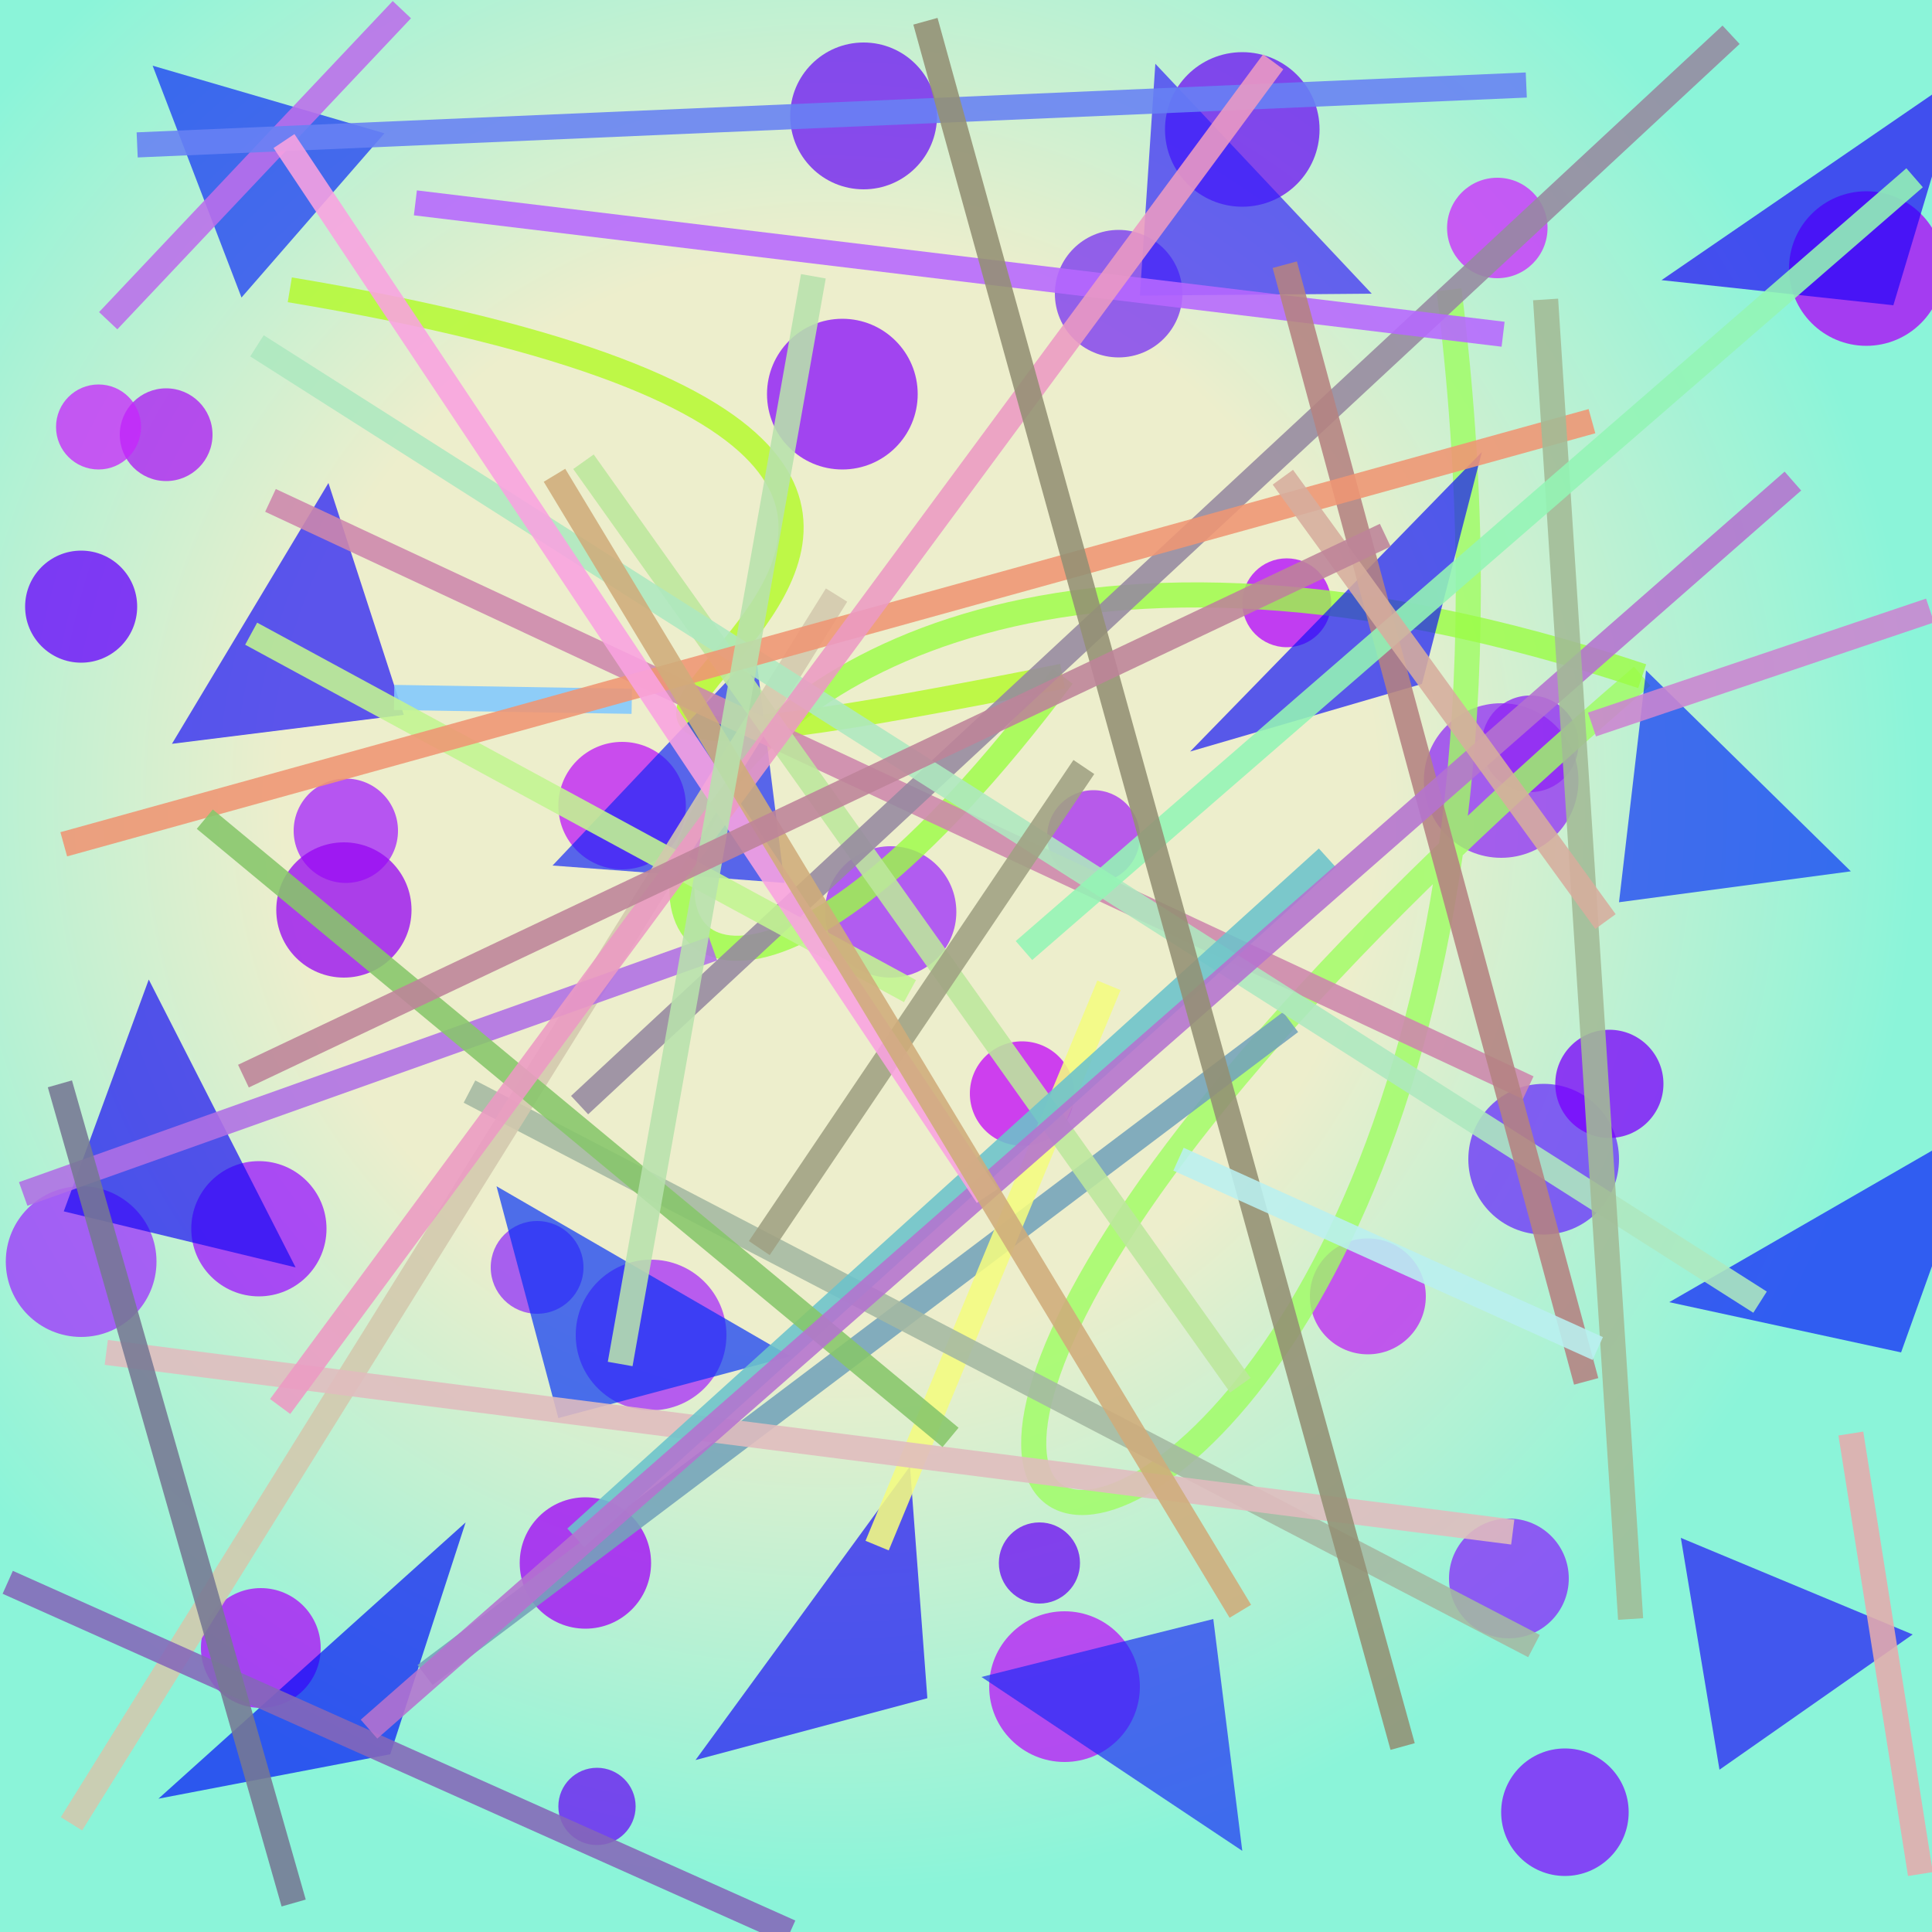 <?xml version="1.0" encoding="UTF-8"?>
<svg xmlns="http://www.w3.org/2000/svg" xmlns:xlink="http://www.w3.org/1999/xlink" width="500pt" height="500pt" viewBox="0 0 500 500" version="1.1">
<rect x="0" y="0" width="500" height="500" fill="#333333" stroke="none"/>
<defs>
<radialGradient id="radial0" gradientUnits="userSpaceOnUse" cx="0.43" cy="0.415" fx="0.43" fy="0.415" r="0.6" gradientTransform="matrix(500,0,0,500,0,0)">
<stop offset="0.467" style="stop-color:rgb(93.1%,93.3%,80.1%);stop-opacity:1;"/>
<stop offset="0.933" style="stop-color:rgb(54.5%,95.7%,85.1%);stop-opacity:1;"/>
</radialGradient>
<clipPath id="clip1">
  <rect x="0" y="0" width="500" height="500"/>
</clipPath>
<g id="surface180" clip-path="url(#clip1)">
<rect x="0" y="0" width="500" height="500" style="fill:url(#radial0);stroke:none;"/>
<path style=" stroke:none;fill-rule:nonzero;fill:rgb(67.8%,9.8%,96%);fill-opacity:0.76;" d="M 55 112.5 C 55 119.129 49.629 124.5 43 124.5 C 36.371 124.5 31 119.129 31 112.5 C 31 105.871 36.371 100.5 43 100.5 C 49.629 100.5 55 105.871 55 112.5 C 55 119.129 49.629 124.5 43 124.5 C 36.371 124.5 31 119.129 31 112.5 C 31 105.871 36.371 100.5 43 100.5 C 49.629 100.5 55 105.871 55 112.5 "/>
<path style=" stroke:none;fill-rule:nonzero;fill:rgb(43.1%,8.8%,95.3%);fill-opacity:0.76;" d="M 242.5 30 C 242.5 40.492 233.992 49 223.5 49 C 213.008 49 204.5 40.492 204.5 30 C 204.5 19.508 213.008 11 223.5 11 C 233.992 11 242.5 19.508 242.5 30 C 242.5 40.492 233.992 49 223.5 49 C 213.008 49 204.5 40.492 204.5 30 C 204.5 19.508 213.008 11 223.5 11 C 233.992 11 242.5 19.508 242.5 30 "/>
<path style=" stroke:none;fill-rule:nonzero;fill:rgb(42.5%,6.8%,95.2%);fill-opacity:0.76;" d="M 341.5 33.5 C 341.5 44.547 332.547 53.5 321.5 53.5 C 310.453 53.5 301.5 44.547 301.5 33.5 C 301.5 22.453 310.453 13.5 321.5 13.5 C 332.547 13.5 341.5 22.453 341.5 33.5 C 341.5 44.547 332.547 53.5 321.5 53.5 C 310.453 53.5 301.5 44.547 301.5 33.5 C 301.5 22.453 310.453 13.5 321.5 13.5 C 332.547 13.5 341.5 22.453 341.5 33.5 "/>
<path style=" stroke:none;fill-rule:nonzero;fill:rgb(67.8%,1.3%,97.3%);fill-opacity:0.76;" d="M 503 69.5 C 503 80.547 494.047 89.5 483 89.5 C 471.953 89.5 463 80.547 463 69.5 C 463 58.453 471.953 49.5 483 49.5 C 494.047 49.5 503 58.453 503 69.5 C 503 80.547 494.047 89.5 483 89.5 C 471.953 89.5 463 80.547 463 69.5 C 463 58.453 471.953 49.5 483 49.5 C 494.047 49.5 503 58.453 503 69.5 "/>
<path style=" stroke:none;fill-rule:nonzero;fill:rgb(57.2%,18.6%,95.8%);fill-opacity:0.76;" d="M 408.5 202 C 408.5 213.047 399.547 222 388.5 222 C 377.453 222 368.5 213.047 368.5 202 C 368.5 190.953 377.453 182 388.5 182 C 399.547 182 408.5 190.953 408.5 202 C 408.5 213.047 399.547 222 388.5 222 C 377.453 222 368.5 213.047 368.5 202 C 368.5 190.953 377.453 182 388.5 182 C 399.547 182 408.5 190.953 408.5 202 "/>
<path style=" stroke:none;fill-rule:nonzero;fill:rgb(64.8%,17.3%,95.6%);fill-opacity:0.76;" d="M 295 216.5 C 295 223.129 289.629 228.5 283 228.5 C 276.371 228.5 271 223.129 271 216.5 C 271 209.871 276.371 204.5 283 204.5 C 289.629 204.5 295 209.871 295 216.5 C 295 223.129 289.629 228.5 283 228.5 C 276.371 228.5 271 223.129 271 216.5 C 271 209.871 276.371 204.5 283 204.5 C 289.629 204.5 295 209.871 295 216.5 "/>
<path style=" stroke:none;fill-rule:nonzero;fill:rgb(61.9%,18.2%,98.3%);fill-opacity:0.76;" d="M 247.5 236 C 247.5 245.391 239.891 253 230.5 253 C 221.109 253 213.5 245.391 213.5 236 C 213.5 226.609 221.109 219 230.5 219 C 239.891 219 247.5 226.609 247.5 236 C 247.5 245.391 239.891 253 230.5 253 C 221.109 253 213.5 245.391 213.5 236 C 213.5 226.609 221.109 219 230.5 219 C 239.891 219 247.5 226.609 247.5 236 "/>
<path style=" stroke:none;fill-rule:nonzero;fill:rgb(64.4%,14.6%,98.9%);fill-opacity:0.76;" d="M 103 215 C 103 222.457 96.957 228.5 89.5 228.5 C 82.043 228.5 76 222.457 76 215 C 76 207.543 82.043 201.5 89.5 201.5 C 96.957 201.5 103 207.543 103 215 C 103 222.457 96.957 228.5 89.5 228.5 C 82.043 228.5 76 222.457 76 215 C 76 207.543 82.043 201.5 89.5 201.5 C 96.957 201.5 103 207.543 103 215 "/>
<path style=" stroke:none;fill-rule:nonzero;fill:rgb(61%,9%,99.7%);fill-opacity:0.76;" d="M 84.5 318 C 84.5 327.664 76.664 335.5 67 335.5 C 57.336 335.5 49.5 327.664 49.5 318 C 49.5 308.336 57.336 300.5 67 300.5 C 76.664 300.5 84.5 308.336 84.5 318 C 84.5 327.664 76.664 335.5 67 335.5 C 57.336 335.5 49.5 327.664 49.5 318 C 49.5 308.336 57.336 300.5 67 300.5 C 76.664 300.5 84.5 308.336 84.5 318 "/>
<path style=" stroke:none;fill-rule:nonzero;fill:rgb(65.6%,18.1%,97.6%);fill-opacity:0.76;" d="M 188 345.5 C 188 356.27 179.27 365 168.5 365 C 157.73 365 149 356.27 149 345.5 C 149 334.73 157.73 326 168.5 326 C 179.27 326 188 334.73 188 345.5 C 188 356.27 179.27 365 168.5 365 C 157.73 365 149 356.27 149 345.5 C 149 334.73 157.73 326 168.5 326 C 179.27 326 188 334.73 188 345.5 "/>
<path style=" stroke:none;fill-rule:nonzero;fill:rgb(76.1%,3.2%,97.3%);fill-opacity:0.76;" d="M 278 283 C 278 290.457 271.957 296.5 264.5 296.5 C 257.043 296.5 251 290.457 251 283 C 251 275.543 257.043 269.5 264.5 269.5 C 271.957 269.5 278 275.543 278 283 C 278 290.457 271.957 296.5 264.5 296.5 C 257.043 296.5 251 290.457 251 283 C 251 275.543 257.043 269.5 264.5 269.5 C 271.957 269.5 278 275.543 278 283 "/>
<path style=" stroke:none;fill-rule:nonzero;fill:rgb(41.2%,18.9%,98.2%);fill-opacity:0.76;" d="M 419 300 C 419 310.77 410.27 319.5 399.5 319.5 C 388.73 319.5 380 310.77 380 300 C 380 289.23 388.73 280.5 399.5 280.5 C 410.27 280.5 419 289.23 419 300 C 419 310.77 410.27 319.5 399.5 319.5 C 388.73 319.5 380 310.77 380 300 C 380 289.23 388.73 280.5 399.5 280.5 C 410.27 280.5 419 289.23 419 300 "/>
<path style=" stroke:none;fill-rule:nonzero;fill:rgb(49.9%,6.9%,99.3%);fill-opacity:0.76;" d="M 421.5 469 C 421.5 478.113 414.113 485.5 405 485.5 C 395.887 485.5 388.5 478.113 388.5 469 C 388.5 459.887 395.887 452.5 405 452.5 C 414.113 452.5 421.5 459.887 421.5 469 C 421.5 478.113 414.113 485.5 405 485.5 C 395.887 485.5 388.5 478.113 388.5 469 C 388.5 459.887 395.887 452.5 405 452.5 C 414.113 452.5 421.5 459.887 421.5 469 "/>
<path style=" stroke:none;fill-rule:nonzero;fill:rgb(72.2%,9.2%,97.4%);fill-opacity:0.76;" d="M 295 436.5 C 295 447.27 286.27 456 275.5 456 C 264.73 456 256 447.27 256 436.5 C 256 425.73 264.73 417 275.5 417 C 286.27 417 295 425.73 295 436.5 C 295 447.27 286.27 456 275.5 456 C 264.73 456 256 447.27 256 436.5 C 256 425.73 264.73 417 275.5 417 C 286.27 417 295 425.73 295 436.5 "/>
<path style=" stroke:none;fill-rule:nonzero;fill:rgb(41.3%,7%,95.1%);fill-opacity:0.76;" d="M 164.5 467.5 C 164.5 473.023 160.023 477.5 154.5 477.5 C 148.977 477.5 144.5 473.023 144.5 467.5 C 144.5 461.977 148.977 457.5 154.5 457.5 C 160.023 457.5 164.5 461.977 164.5 467.5 C 164.5 473.023 160.023 477.5 154.5 477.5 C 148.977 477.5 144.5 473.023 144.5 467.5 C 144.5 461.977 148.977 457.5 154.5 457.5 C 160.023 457.5 164.5 461.977 164.5 467.5 "/>
<path style=" stroke:none;fill-rule:nonzero;fill:rgb(74.2%,10.2%,97.1%);fill-opacity:0.76;" d="M 177.5 208.5 C 177.5 217.613 170.113 225 161 225 C 151.887 225 144.5 217.613 144.5 208.5 C 144.5 199.387 151.887 192 161 192 C 170.113 192 177.5 199.387 177.5 208.5 C 177.5 217.613 170.113 225 161 225 C 151.887 225 144.5 217.613 144.5 208.5 C 144.5 199.387 151.887 192 161 192 C 170.113 192 177.5 199.387 177.5 208.5 "/>
<path style=" stroke:none;fill-rule:nonzero;fill:rgb(63%,0.8%,96.9%);fill-opacity:0.76;" d="M 168.5 404.5 C 168.5 413.891 160.891 421.5 151.5 421.5 C 142.109 421.5 134.5 413.891 134.5 404.5 C 134.5 395.109 142.109 387.5 151.5 387.5 C 160.891 387.5 168.5 395.109 168.5 404.5 C 168.5 413.891 160.891 421.5 151.5 421.5 C 142.109 421.5 134.5 413.891 134.5 404.5 C 134.5 395.109 142.109 387.5 151.5 387.5 C 160.891 387.5 168.5 395.109 168.5 404.5 "/>
<path style=" stroke:none;fill-rule:nonzero;fill:rgb(42.6%,4.1%,95.7%);fill-opacity:0.76;" d="M 279.5 404.5 C 279.5 410.301 274.801 415 269 415 C 263.199 415 258.5 410.301 258.5 404.5 C 258.5 398.699 263.199 394 269 394 C 274.801 394 279.5 398.699 279.5 404.5 C 279.5 410.301 274.801 415 269 415 C 263.199 415 258.5 410.301 258.5 404.5 C 258.5 398.699 263.199 394 269 394 C 274.801 394 279.5 398.699 279.5 404.5 "/>
<path style=" stroke:none;fill-rule:nonzero;fill:rgb(74.5%,15.1%,95.9%);fill-opacity:0.76;" d="M 369 335.5 C 369 343.785 362.285 350.5 354 350.5 C 345.715 350.5 339 343.785 339 335.5 C 339 327.215 345.715 320.5 354 320.5 C 362.285 320.5 369 327.215 369 335.5 C 369 343.785 362.285 350.5 354 350.5 C 345.715 350.5 339 343.785 339 335.5 C 339 327.215 345.715 320.5 354 320.5 C 362.285 320.5 369 327.215 369 335.5 "/>
<path style=" stroke:none;fill-rule:nonzero;fill:rgb(70.3%,2.2%,98.7%);fill-opacity:0.76;" d="M 344.5 156 C 344.5 162.352 339.352 167.5 333 167.5 C 326.648 167.5 321.5 162.352 321.5 156 C 321.5 149.648 326.648 144.5 333 144.5 C 339.352 144.5 344.5 149.648 344.5 156 C 344.5 162.352 339.352 167.5 333 167.5 C 326.648 167.5 321.5 162.352 321.5 156 C 321.5 149.648 326.648 144.5 333 144.5 C 339.352 144.5 344.5 149.648 344.5 156 "/>
<path style=" stroke:none;fill-rule:nonzero;fill:rgb(58.9%,2.6%,95%);fill-opacity:0.76;" d="M 106.5 235.5 C 106.5 245.164 98.664 253 89 253 C 79.336 253 71.5 245.164 71.5 235.5 C 71.5 225.836 79.336 218 89 218 C 98.664 218 106.5 225.836 106.5 235.5 C 106.5 245.164 98.664 253 89 253 C 79.336 253 71.5 245.164 71.5 235.5 C 71.5 225.836 79.336 218 89 218 C 98.664 218 106.5 225.836 106.5 235.5 "/>
<path style=" stroke:none;fill-rule:nonzero;fill:rgb(79.6%,16.8%,99.3%);fill-opacity:0.76;" d="M 400.5 59 C 400.5 66.18 394.68 72 387.5 72 C 380.32 72 374.5 66.18 374.5 59 C 374.5 51.82 380.32 46 387.5 46 C 394.68 46 400.5 51.82 400.5 59 C 400.5 66.18 394.68 72 387.5 72 C 380.32 72 374.5 66.18 374.5 59 C 374.5 51.82 380.32 46 387.5 46 C 394.68 46 400.5 51.82 400.5 59 "/>
<path style=" stroke:none;fill-rule:nonzero;fill:rgb(47%,19.9%,95%);fill-opacity:0.76;" d="M 306 76 C 306 85.113 298.613 92.5 289.5 92.5 C 280.387 92.5 273 85.113 273 76 C 273 66.887 280.387 59.5 289.5 59.5 C 298.613 59.5 306 66.887 306 76 C 306 85.113 298.613 92.5 289.5 92.5 C 280.387 92.5 273 85.113 273 76 C 273 66.887 280.387 59.5 289.5 59.5 C 298.613 59.5 306 66.887 306 76 "/>
<path style=" stroke:none;fill-rule:nonzero;fill:rgb(62.1%,19.9%,99.7%);fill-opacity:0.76;" d="M 40.5 326.5 C 40.5 337.27 31.77 346 21 346 C 10.23 346 1.5 337.27 1.5 326.5 C 1.5 315.73 10.23 307 21 307 C 31.77 307 40.5 315.73 40.5 326.5 C 40.5 337.27 31.77 346 21 346 C 10.23 346 1.5 337.27 1.5 326.5 C 1.5 315.73 10.23 307 21 307 C 31.77 307 40.5 315.73 40.5 326.5 "/>
<path style=" stroke:none;fill-rule:nonzero;fill:rgb(56.4%,14.7%,95.9%);fill-opacity:0.76;" d="M 408.5 192.5 C 408.5 199.402 402.902 205 396 205 C 389.098 205 383.5 199.402 383.5 192.5 C 383.5 185.598 389.098 180 396 180 C 402.902 180 408.5 185.598 408.5 192.5 C 408.5 199.402 402.902 205 396 205 C 389.098 205 383.5 199.402 383.5 192.5 C 383.5 185.598 389.098 180 396 180 C 402.902 180 408.5 185.598 408.5 192.5 "/>
<path style=" stroke:none;fill-rule:nonzero;fill:rgb(47.5%,0.5%,99.1%);fill-opacity:0.76;" d="M 430.5 280.5 C 430.5 288.23 424.23 294.5 416.5 294.5 C 408.77 294.5 402.5 288.23 402.5 280.5 C 402.5 272.77 408.77 266.5 416.5 266.5 C 424.23 266.5 430.5 272.77 430.5 280.5 C 430.5 288.23 424.23 294.5 416.5 294.5 C 408.77 294.5 402.5 288.23 402.5 280.5 C 402.5 272.77 408.77 266.5 416.5 266.5 C 424.23 266.5 430.5 272.77 430.5 280.5 "/>
<path style=" stroke:none;fill-rule:nonzero;fill:rgb(77.9%,15%,99%);fill-opacity:0.76;" d="M 36.5 110.5 C 36.5 116.574 31.574 121.5 25.5 121.5 C 19.426 121.5 14.5 116.574 14.5 110.5 C 14.5 104.426 19.426 99.5 25.5 99.5 C 31.574 99.5 36.5 104.426 36.5 110.5 C 36.5 116.574 31.574 121.5 25.5 121.5 C 19.426 121.5 14.5 116.574 14.5 110.5 C 14.5 104.426 19.426 99.5 25.5 99.5 C 31.574 99.5 36.5 104.426 36.5 110.5 "/>
<path style=" stroke:none;fill-rule:nonzero;fill:rgb(53.5%,6%,98.3%);fill-opacity:0.76;" d="M 237.5 102 C 237.5 112.77 228.77 121.5 218 121.5 C 207.23 121.5 198.5 112.77 198.5 102 C 198.5 91.23 207.23 82.5 218 82.5 C 228.77 82.5 237.5 91.23 237.5 102 C 237.5 112.77 228.77 121.5 218 121.5 C 207.23 121.5 198.5 112.77 198.5 102 C 198.5 91.23 207.23 82.5 218 82.5 C 228.77 82.5 237.5 91.23 237.5 102 "/>
<path style=" stroke:none;fill-rule:nonzero;fill:rgb(57.5%,20%,97.3%);fill-opacity:0.76;" d="M 151 328 C 151 334.629 145.629 340 139 340 C 132.371 340 127 334.629 127 328 C 127 321.371 132.371 316 139 316 C 145.629 316 151 321.371 151 328 C 151 334.629 145.629 340 139 340 C 132.371 340 127 334.629 127 328 C 127 321.371 132.371 316 139 316 C 145.629 316 151 321.371 151 328 "/>
<path style=" stroke:none;fill-rule:nonzero;fill:rgb(53.1%,17.4%,98.4%);fill-opacity:0.76;" d="M 406 408.5 C 406 417.059 399.059 424 390.5 424 C 381.941 424 375 417.059 375 408.5 C 375 399.941 381.941 393 390.5 393 C 399.059 393 406 399.941 406 408.5 C 406 417.059 399.059 424 390.5 424 C 381.941 424 375 417.059 375 408.5 C 375 399.941 381.941 393 390.5 393 C 399.059 393 406 399.941 406 408.5 "/>
<path style=" stroke:none;fill-rule:nonzero;fill:rgb(67.1%,5.1%,97.4%);fill-opacity:0.76;" d="M 83 426.5 C 83 435.059 76.059 442 67.5 442 C 58.941 442 52 435.059 52 426.5 C 52 417.941 58.941 411 67.5 411 C 76.059 411 83 417.941 83 426.5 C 83 435.059 76.059 442 67.5 442 C 58.941 442 52 435.059 52 426.5 C 52 417.941 58.941 411 67.5 411 C 76.059 411 83 417.941 83 426.5 "/>
<path style=" stroke:none;fill-rule:nonzero;fill:rgb(40.6%,0.5%,99.6%);fill-opacity:0.76;" d="M 35.5 157 C 35.5 165.008 29.008 171.5 21 171.5 C 12.992 171.5 6.5 165.008 6.5 157 C 6.5 148.992 12.992 142.5 21 142.5 C 29.008 142.5 35.5 148.992 35.5 157 C 35.5 165.008 29.008 171.5 21 171.5 C 12.992 171.5 6.5 165.008 6.5 157 C 6.5 148.992 12.992 142.5 21 142.5 C 29.008 142.5 35.5 148.992 35.5 157 "/>
<path style="fill:none;stroke-width:0.013;stroke-linecap:butt;stroke-linejoin:miter;stroke:rgb(62.3%,98.8%,39%);stroke-opacity:0.808;stroke-miterlimit:10;" d="M 0.75 0.15 C 0.85 0.95 0.15 0.95 0.85 0.35 " transform="matrix(500,0,0,500,0,0)"/>
<path style="fill:none;stroke-width:0.013;stroke-linecap:butt;stroke-linejoin:miter;stroke:rgb(60.7%,98.9%,27.4%);stroke-opacity:0.808;stroke-miterlimit:10;" d="M 0.85 0.35 C 0.25 0.15 0.25 0.75 0.55 0.35 " transform="matrix(500,0,0,500,0,0)"/>
<path style="fill:none;stroke-width:0.013;stroke-linecap:butt;stroke-linejoin:miter;stroke:rgb(69.9%,98.1%,15.6%);stroke-opacity:0.808;stroke-miterlimit:10;" d="M 0.55 0.35 C 0.05 0.45 0.75 0.25 0.15 0.15 " transform="matrix(500,0,0,500,0,0)"/>
<path style=" stroke:none;fill-rule:nonzero;fill:rgb(10%,3.6%,97.1%);fill-opacity:0.68;" d="M 180 455.5 L 240 439.5 L 235.5 379.5 L 180 455.5 "/>
<path style=" stroke:none;fill-rule:nonzero;fill:rgb(7.3%,14.6%,97.1%);fill-opacity:0.68;" d="M 143 224 L 203 228.5 L 195.5 168.5 L 143 224 "/>
<path style=" stroke:none;fill-rule:nonzero;fill:rgb(12.5%,5.2%,97.1%);fill-opacity:0.68;" d="M 495 423 L 435 398 L 445 458 L 495 423 "/>
<path style=" stroke:none;fill-rule:nonzero;fill:rgb(0.1%,5.4%,97.1%);fill-opacity:0.68;" d="M 41 465.5 L 101 454 L 120.5 394 L 41 465.5 "/>
<path style=" stroke:none;fill-rule:nonzero;fill:rgb(2.6%,9%,99.3%);fill-opacity:0.68;" d="M 432 337 L 492 350 L 513.5 290 L 432 337 "/>
<path style=" stroke:none;fill-rule:nonzero;fill:rgb(4.5%,16.1%,97.6%);fill-opacity:0.68;" d="M 99.5 34.5 L 39.5 17 L 62.5 77 L 99.5 34.5 "/>
<path style=" stroke:none;fill-rule:nonzero;fill:rgb(19%,12.4%,98.7%);fill-opacity:0.68;" d="M 355 76 L 295 76.5 L 299 16.5 L 355 76 "/>
<path style=" stroke:none;fill-rule:nonzero;fill:rgb(10.9%,16.8%,96.8%);fill-opacity:0.68;" d="M 254 434 L 314 419 L 321.5 479 L 254 434 "/>
<path style=" stroke:none;fill-rule:nonzero;fill:rgb(8.5%,3.2%,96.1%);fill-opacity:0.68;" d="M 76.5 328 L 16.5 313.5 L 38.5 253.5 L 76.5 328 "/>
<path style=" stroke:none;fill-rule:nonzero;fill:rgb(1.4%,19.1%,96.9%);fill-opacity:0.68;" d="M 204.5 351 L 144.5 367 L 128.5 307 L 204.5 351 "/>
<path style=" stroke:none;fill-rule:nonzero;fill:rgb(7%,7.1%,96.8%);fill-opacity:0.68;" d="M 308 194.5 L 368 177 L 383.5 117 L 308 194.5 "/>
<path style=" stroke:none;fill-rule:nonzero;fill:rgb(11.6%,0.7%,97.5%);fill-opacity:0.68;" d="M 430 72.5 L 490 79 L 508 19 L 430 72.5 "/>
<path style=" stroke:none;fill-rule:nonzero;fill:rgb(2.4%,18.2%,97.7%);fill-opacity:0.68;" d="M 479 225.5 L 419 233.5 L 426 173.5 L 479 225.5 "/>
<path style=" stroke:none;fill-rule:nonzero;fill:rgb(9.7%,5%,97.7%);fill-opacity:0.68;" d="M 44.5 192.5 L 104.5 185 L 85 125 L 44.5 192.5 "/>
<path style="fill:none;stroke-width:0.013;stroke-linecap:butt;stroke-linejoin:miter;stroke:rgb(45.4%,64.1%,72.8%);stroke-opacity:0.88;stroke-miterlimit:10;" d="M 0.668 0.529 L 0.22 0.867 " transform="matrix(500,0,0,500,0,0)"/>
<path style="fill:none;stroke-width:0.013;stroke-linecap:butt;stroke-linejoin:miter;stroke:rgb(79.9%,52.1%,82%);stroke-opacity:0.88;stroke-miterlimit:10;" d="M 0.999 0.316 L 0.824 0.375 " transform="matrix(500,0,0,500,0,0)"/>
<path style="fill:none;stroke-width:0.013;stroke-linecap:butt;stroke-linejoin:miter;stroke:rgb(80.5%,53.1%,67.7%);stroke-opacity:0.88;stroke-miterlimit:10;" d="M 0.14 0.259 L 0.791 0.563 " transform="matrix(500,0,0,500,0,0)"/>
<path style="fill:none;stroke-width:0.013;stroke-linecap:butt;stroke-linejoin:miter;stroke:rgb(95.5%,98.9%,50.5%);stroke-opacity:0.88;stroke-miterlimit:10;" d="M 0.574 0.51 L 0.454 0.8 " transform="matrix(500,0,0,500,0,0)"/>
<path style="fill:none;stroke-width:0.013;stroke-linecap:butt;stroke-linejoin:miter;stroke:rgb(64.7%,72.4%,63.9%);stroke-opacity:0.88;stroke-miterlimit:10;" d="M 0.794 0.852 L 0.243 0.565 " transform="matrix(500,0,0,500,0,0)"/>
<path style="fill:none;stroke-width:0.013;stroke-linecap:butt;stroke-linejoin:miter;stroke:rgb(73.6%,43.9%,92%);stroke-opacity:0.88;stroke-miterlimit:10;" d="M 0.208 0.005 L 0.056 0.166 " transform="matrix(500,0,0,500,0,0)"/>
<path style="fill:none;stroke-width:0.013;stroke-linecap:butt;stroke-linejoin:miter;stroke:rgb(51%,78.7%,99.5%);stroke-opacity:0.88;stroke-miterlimit:10;" d="M 0.204 0.361 L 0.327 0.363 " transform="matrix(500,0,0,500,0,0)"/>
<path style="fill:none;stroke-width:0.013;stroke-linecap:butt;stroke-linejoin:miter;stroke:rgb(74%,90.8%,61.5%);stroke-opacity:0.88;stroke-miterlimit:10;" d="M 0.302 0.239 L 0.642 0.717 " transform="matrix(500,0,0,500,0,0)"/>
<path style="fill:none;stroke-width:0.013;stroke-linecap:butt;stroke-linejoin:miter;stroke:rgb(58.7%,54%,63%);stroke-opacity:0.88;stroke-miterlimit:10;" d="M 0.3 0.572 L 0.896 0.018 " transform="matrix(500,0,0,500,0,0)"/>
<path style="fill:none;stroke-width:0.013;stroke-linecap:butt;stroke-linejoin:miter;stroke:rgb(40.4%,50.8%,95.7%);stroke-opacity:0.88;stroke-miterlimit:10;" d="M 0.79 0.044 L 0.071 0.075 " transform="matrix(500,0,0,500,0,0)"/>
<path style="fill:none;stroke-width:0.013;stroke-linecap:butt;stroke-linejoin:miter;stroke:rgb(76.1%,96.1%,57.2%);stroke-opacity:0.88;stroke-miterlimit:10;" d="M 0.471 0.513 L 0.13 0.328 " transform="matrix(500,0,0,500,0,0)"/>
<path style="fill:none;stroke-width:0.013;stroke-linecap:butt;stroke-linejoin:miter;stroke:rgb(83%,78.9%,68.2%);stroke-opacity:0.88;stroke-miterlimit:10;" d="M 0.433 0.308 L 0.037 0.944 " transform="matrix(500,0,0,500,0,0)"/>
<path style="fill:none;stroke-width:0.013;stroke-linecap:butt;stroke-linejoin:miter;stroke:rgb(68%,91.1%,75.2%);stroke-opacity:0.88;stroke-miterlimit:10;" d="M 0.911 0.674 L 0.133 0.179 " transform="matrix(500,0,0,500,0,0)"/>
<path style="fill:none;stroke-width:0.013;stroke-linecap:butt;stroke-linejoin:miter;stroke:rgb(62.7%,63.4%,51.1%);stroke-opacity:0.88;stroke-miterlimit:10;" d="M 0.561 0.397 L 0.393 0.646 " transform="matrix(500,0,0,500,0,0)"/>
<path style="fill:none;stroke-width:0.013;stroke-linecap:butt;stroke-linejoin:miter;stroke:rgb(71.9%,40.5%,99.9%);stroke-opacity:0.88;stroke-miterlimit:10;" d="M 0.215 0.105 L 0.778 0.173 " transform="matrix(500,0,0,500,0,0)"/>
<path style="fill:none;stroke-width:0.013;stroke-linecap:butt;stroke-linejoin:miter;stroke:rgb(88.1%,73.7%,75%);stroke-opacity:0.88;stroke-miterlimit:10;" d="M 0.055 0.7 L 0.783 0.793 " transform="matrix(500,0,0,500,0,0)"/>
<path style="fill:none;stroke-width:0.013;stroke-linecap:butt;stroke-linejoin:miter;stroke:rgb(70.7%,51.1%,51%);stroke-opacity:0.88;stroke-miterlimit:10;" d="M 0.821 0.715 L 0.665 0.137 " transform="matrix(500,0,0,500,0,0)"/>
<path style="fill:none;stroke-width:0.013;stroke-linecap:butt;stroke-linejoin:miter;stroke:rgb(93.8%,58.6%,45.6%);stroke-opacity:0.88;stroke-miterlimit:10;" d="M 0.033 0.437 L 0.824 0.218 " transform="matrix(500,0,0,500,0,0)"/>
<path style="fill:none;stroke-width:0.013;stroke-linecap:butt;stroke-linejoin:miter;stroke:rgb(42.3%,76.6%,79.7%);stroke-opacity:0.88;stroke-miterlimit:10;" d="M 0.298 0.796 L 0.687 0.444 " transform="matrix(500,0,0,500,0,0)"/>
<path style="fill:none;stroke-width:0.013;stroke-linecap:butt;stroke-linejoin:miter;stroke:rgb(52.2%,40.4%,72.7%);stroke-opacity:0.88;stroke-miterlimit:10;" d="M 0.409 1 L 0.004 0.819 " transform="matrix(500,0,0,500,0,0)"/>
<path style="fill:none;stroke-width:0.013;stroke-linecap:butt;stroke-linejoin:miter;stroke:rgb(68.9%,43.7%,90%);stroke-opacity:0.88;stroke-miterlimit:10;" d="M 0.369 0.491 L 0.012 0.618 " transform="matrix(500,0,0,500,0,0)"/>
<path style="fill:none;stroke-width:0.013;stroke-linecap:butt;stroke-linejoin:miter;stroke:rgb(53%,78.1%,41.9%);stroke-opacity:0.88;stroke-miterlimit:10;" d="M 0.492 0.744 L 0.106 0.424 " transform="matrix(500,0,0,500,0,0)"/>
<path style="fill:none;stroke-width:0.013;stroke-linecap:butt;stroke-linejoin:miter;stroke:rgb(70.8%,44.9%,81.4%);stroke-opacity:0.88;stroke-miterlimit:10;" d="M 0.191 0.895 L 0.928 0.249 " transform="matrix(500,0,0,500,0,0)"/>
<path style="fill:none;stroke-width:0.013;stroke-linecap:butt;stroke-linejoin:miter;stroke:rgb(46.6%,47.4%,58.1%);stroke-opacity:0.88;stroke-miterlimit:10;" d="M 0.152 0.985 L 0.031 0.561 " transform="matrix(500,0,0,500,0,0)"/>
<path style="fill:none;stroke-width:0.013;stroke-linecap:butt;stroke-linejoin:miter;stroke:rgb(63.9%,73.3%,59%);stroke-opacity:0.88;stroke-miterlimit:10;" d="M 0.844 0.838 L 0.8 0.155 " transform="matrix(500,0,0,500,0,0)"/>
<path style="fill:none;stroke-width:0.013;stroke-linecap:butt;stroke-linejoin:miter;stroke:rgb(97.7%,63.7%,88%);stroke-opacity:0.88;stroke-miterlimit:10;" d="M 0.147 0.073 L 0.511 0.619 " transform="matrix(500,0,0,500,0,0)"/>
<path style="fill:none;stroke-width:0.013;stroke-linecap:butt;stroke-linejoin:miter;stroke:rgb(92.7%,60.5%,76.4%);stroke-opacity:0.88;stroke-miterlimit:10;" d="M 0.659 0.032 L 0.145 0.728 " transform="matrix(500,0,0,500,0,0)"/>
<path style="fill:none;stroke-width:0.013;stroke-linecap:butt;stroke-linejoin:miter;stroke:rgb(58%,96.1%,71.2%);stroke-opacity:0.88;stroke-miterlimit:10;" d="M 0.991 0.092 L 0.53 0.492 " transform="matrix(500,0,0,500,0,0)"/>
<path style="fill:none;stroke-width:0.013;stroke-linecap:butt;stroke-linejoin:miter;stroke:rgb(90%,67.3%,67.5%);stroke-opacity:0.88;stroke-miterlimit:10;" d="M 0.958 0.742 L 0.994 0.97 " transform="matrix(500,0,0,500,0,0)"/>
<path style="fill:none;stroke-width:0.013;stroke-linecap:butt;stroke-linejoin:miter;stroke:rgb(81.4%,67.5%,48.3%);stroke-opacity:0.88;stroke-miterlimit:10;" d="M 0.287 0.246 L 0.642 0.834 " transform="matrix(500,0,0,500,0,0)"/>
<path style="fill:none;stroke-width:0.013;stroke-linecap:butt;stroke-linejoin:miter;stroke:rgb(83.9%,68%,61.8%);stroke-opacity:0.88;stroke-miterlimit:10;" d="M 0.664 0.247 L 0.831 0.477 " transform="matrix(500,0,0,500,0,0)"/>
<path style="fill:none;stroke-width:0.013;stroke-linecap:butt;stroke-linejoin:miter;stroke:rgb(72.3%,88.5%,67.9%);stroke-opacity:0.88;stroke-miterlimit:10;" d="M 0.321 0.706 L 0.421 0.143 " transform="matrix(500,0,0,500,0,0)"/>
<path style="fill:none;stroke-width:0.013;stroke-linecap:butt;stroke-linejoin:miter;stroke:rgb(57.9%,56.6%,45.5%);stroke-opacity:0.88;stroke-miterlimit:10;" d="M 0.726 0.904 L 0.479 0.011 " transform="matrix(500,0,0,500,0,0)"/>
<path style="fill:none;stroke-width:0.013;stroke-linecap:butt;stroke-linejoin:miter;stroke:rgb(74.4%,51.6%,60.3%);stroke-opacity:0.88;stroke-miterlimit:10;" d="M 0.717 0.277 L 0.126 0.557 " transform="matrix(500,0,0,500,0,0)"/>
<path style="fill:none;stroke-width:0.013;stroke-linecap:butt;stroke-linejoin:miter;stroke:rgb(73.2%,94.5%,94.2%);stroke-opacity:0.88;stroke-miterlimit:10;" d="M 0.827 0.698 L 0.61 0.6 " transform="matrix(500,0,0,500,0,0)"/>
</g>
</defs>
<g id="surface177">
<use xlink:href="#surface180"/>
</g>
</svg>
